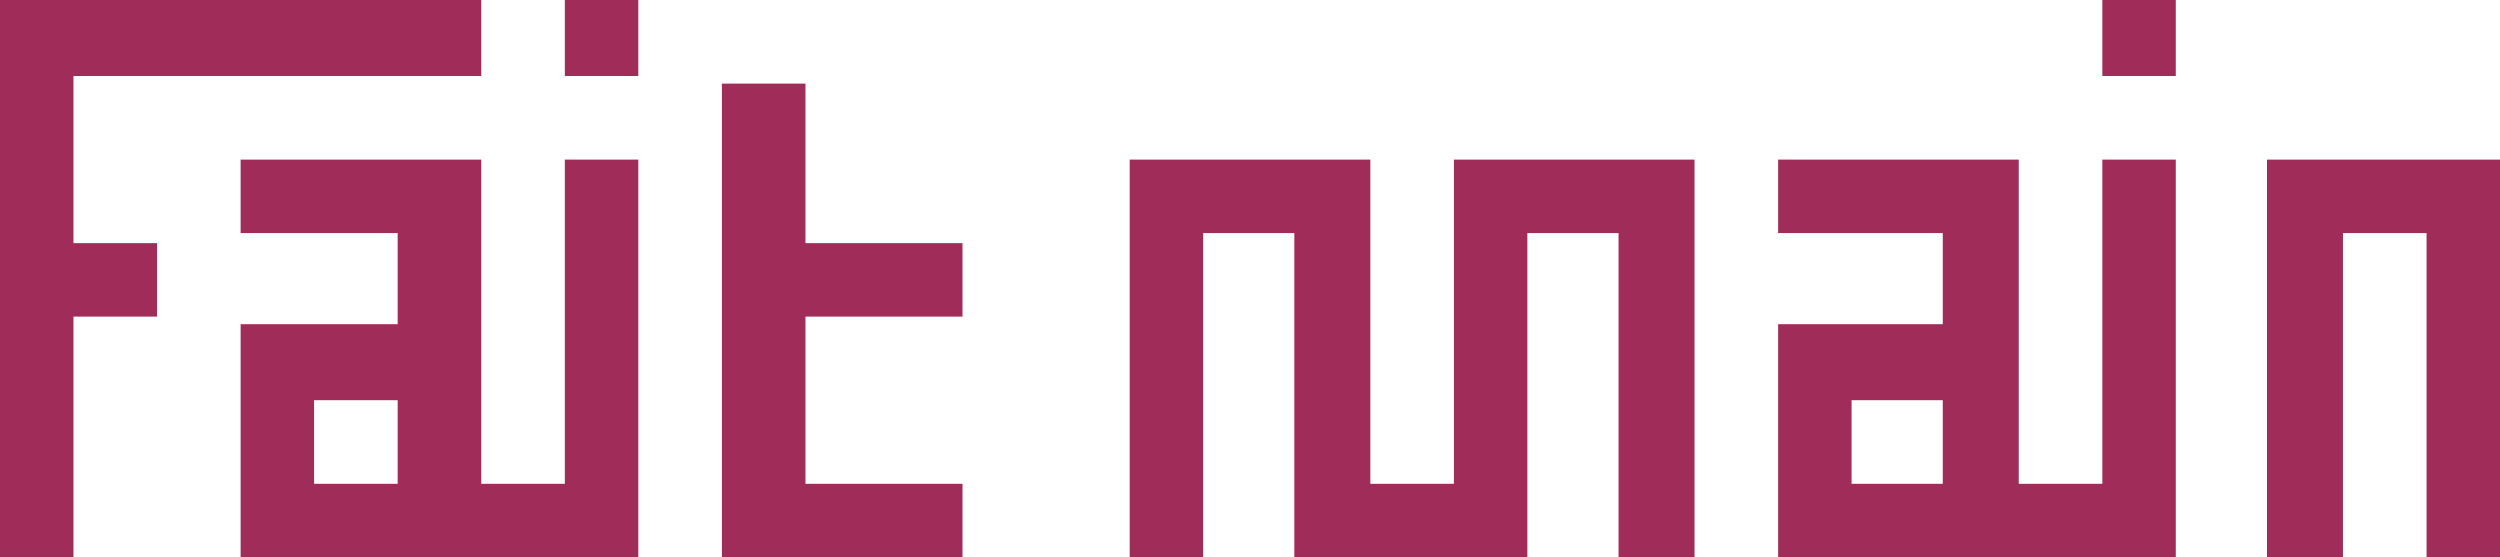 <?xml version="1.0" encoding="UTF-8" standalone="no"?>
<!-- Created with Inkscape (http://www.inkscape.org/) -->

<svg
   xmlns:dc="http://purl.org/dc/elements/1.1/"
   xmlns:cc="http://creativecommons.org/ns#"
   xmlns:rdf="http://www.w3.org/1999/02/22-rdf-syntax-ns#"
   xmlns:svg="http://www.w3.org/2000/svg"
   xmlns="http://www.w3.org/2000/svg"
   xmlns:sodipodi="http://sodipodi.sourceforge.net/DTD/sodipodi-0.dtd"
   xmlns:inkscape="http://www.inkscape.org/namespaces/inkscape"
   width="428.179"
   height="95.44"
   id="svg78704"
   version="1.1"
   inkscape:version="0.48.3.1 r9886"
   sodipodi:docname="logo.svg"
   inkscape:export-filename="/Users/raphael/Documents/WORK/PERSO/Petits projets/fait main/magazine/couv-mag2.png"
   inkscape:export-xdpi="90"
   inkscape:export-ydpi="90">
  <defs
     id="defs78706">
    <clipPath
       clipPathUnits="userSpaceOnUse"
       id="clipPath79766">
      <rect
         style="opacity:0.864;color:#000000;fill:#003380;fill-opacity:1;fill-rule:nonzero;stroke:none;stroke-width:2;marker:none;visibility:visible;display:inline;overflow:visible;enable-background:accumulate"
         id="rect79768"
         width="994.286"
         height="165.714"
         x="2500"
         y="-172.362"
         transform="scale(1,-1)" />
    </clipPath>
    <clipPath
       clipPathUnits="userSpaceOnUse"
       id="clipPath79774">
      <rect
         style="color:#000000;fill:#d40000;fill-opacity:1;fill-rule:nonzero;stroke:none;stroke-width:2;marker:none;visibility:visible;display:inline;overflow:visible;enable-background:accumulate"
         id="rect79776"
         width="191.752"
         height="326.643"
         x="1437.143"
         y="697.148" />
    </clipPath>
  </defs>
  <sodipodi:namedview
     id="base"
     pagecolor="#ffffff"
     bordercolor="#666666"
     borderopacity="1.0"
     inkscape:pageopacity="0.0"
     inkscape:pageshadow="2"
     inkscape:zoom="0.38823712"
     inkscape:cx="440.08818"
     inkscape:cy="-369.63054"
     inkscape:document-units="px"
     inkscape:current-layer="layer1"
     showgrid="false"
     showguides="true"
     inkscape:guide-bbox="true"
     inkscape:window-width="1438"
     inkscape:window-height="816"
     inkscape:window-x="0"
     inkscape:window-y="24"
     inkscape:window-maximized="1"
     inkscape:snap-page="true"
     inkscape:snap-to-guides="false"
     fit-margin-top="0"
     fit-margin-left="0"
     fit-margin-right="0"
     fit-margin-bottom="0" />
  <g
     inkscape:label="Layer 1"
     inkscape:groupmode="layer"
     id="layer1"
     transform="translate(-255.329,-50.102)">
    <path
       style="font-size:medium;font-style:normal;font-variant:normal;font-weight:normal;font-stretch:normal;text-indent:0;text-align:start;text-decoration:none;line-height:normal;letter-spacing:normal;word-spacing:normal;text-transform:none;direction:ltr;block-progression:tb;writing-mode:lr-tb;text-anchor:start;baseline-shift:baseline;color:#000000;fill:#a02c5a;fill-opacity:1;stroke:none;stroke-width:0.256;marker:none;visibility:visible;display:inline;overflow:visible;enable-background:accumulate;font-family:Sans;-inkscape-font-specification:Sans"
       d="m 255.329,50.102 0,95.44 12.581,0 0,-41.213 14.316,0 0,-12.581 -14.316,0 0,-28.632 69.845,0 0,-13.015 z m 96.742,0 0,13.015 12.581,0 0,-13.015 z m 263.328,0 0,13.015 12.581,0 0,-13.015 z m -236.431,14.316 0,81.124 41.212,0 0,-12.581 -26.897,0 0,-28.632 26.897,0 0,-12.581 -26.897,0 0,-27.331 z m -82.426,13.015 0,12.581 26.897,0 0,15.618 -26.897,0 0,39.911 68.11,0 0,-68.11 -12.581,0 0,55.529 -14.316,0 0,-55.529 z m 152.271,0 0,68.11 12.581,0 0,-55.529 15.617,0 0,55.529 39.911,0 0,-55.529 15.618,0 0,55.529 13.015,0 0,-68.11 -41.213,0 0,55.529 -14.316,0 0,-55.529 z m 111.057,0 0,12.581 28.198,0 0,15.618 -28.198,0 0,39.911 68.11,0 0,-68.11 -12.581,0 0,55.529 -14.316,0 0,-55.529 z m 83.727,0 0,68.11 13.015,0 0,-55.529 14.316,0 0,55.529 12.581,0 0,-68.11 z m -334.474,41.213 14.316,0 0,14.316 -14.316,0 z m 263.328,0 15.617,0 0,14.316 -15.617,0 z"
       id="path3279"
       inkscape:connector-curvature="0"
       sodipodi:nodetypes="cccccccccccccccccccccccccccccccccccccccccccccccccccccccccccccccccccccccccccccccccccccccccccccc" />
  </g>
</svg>
